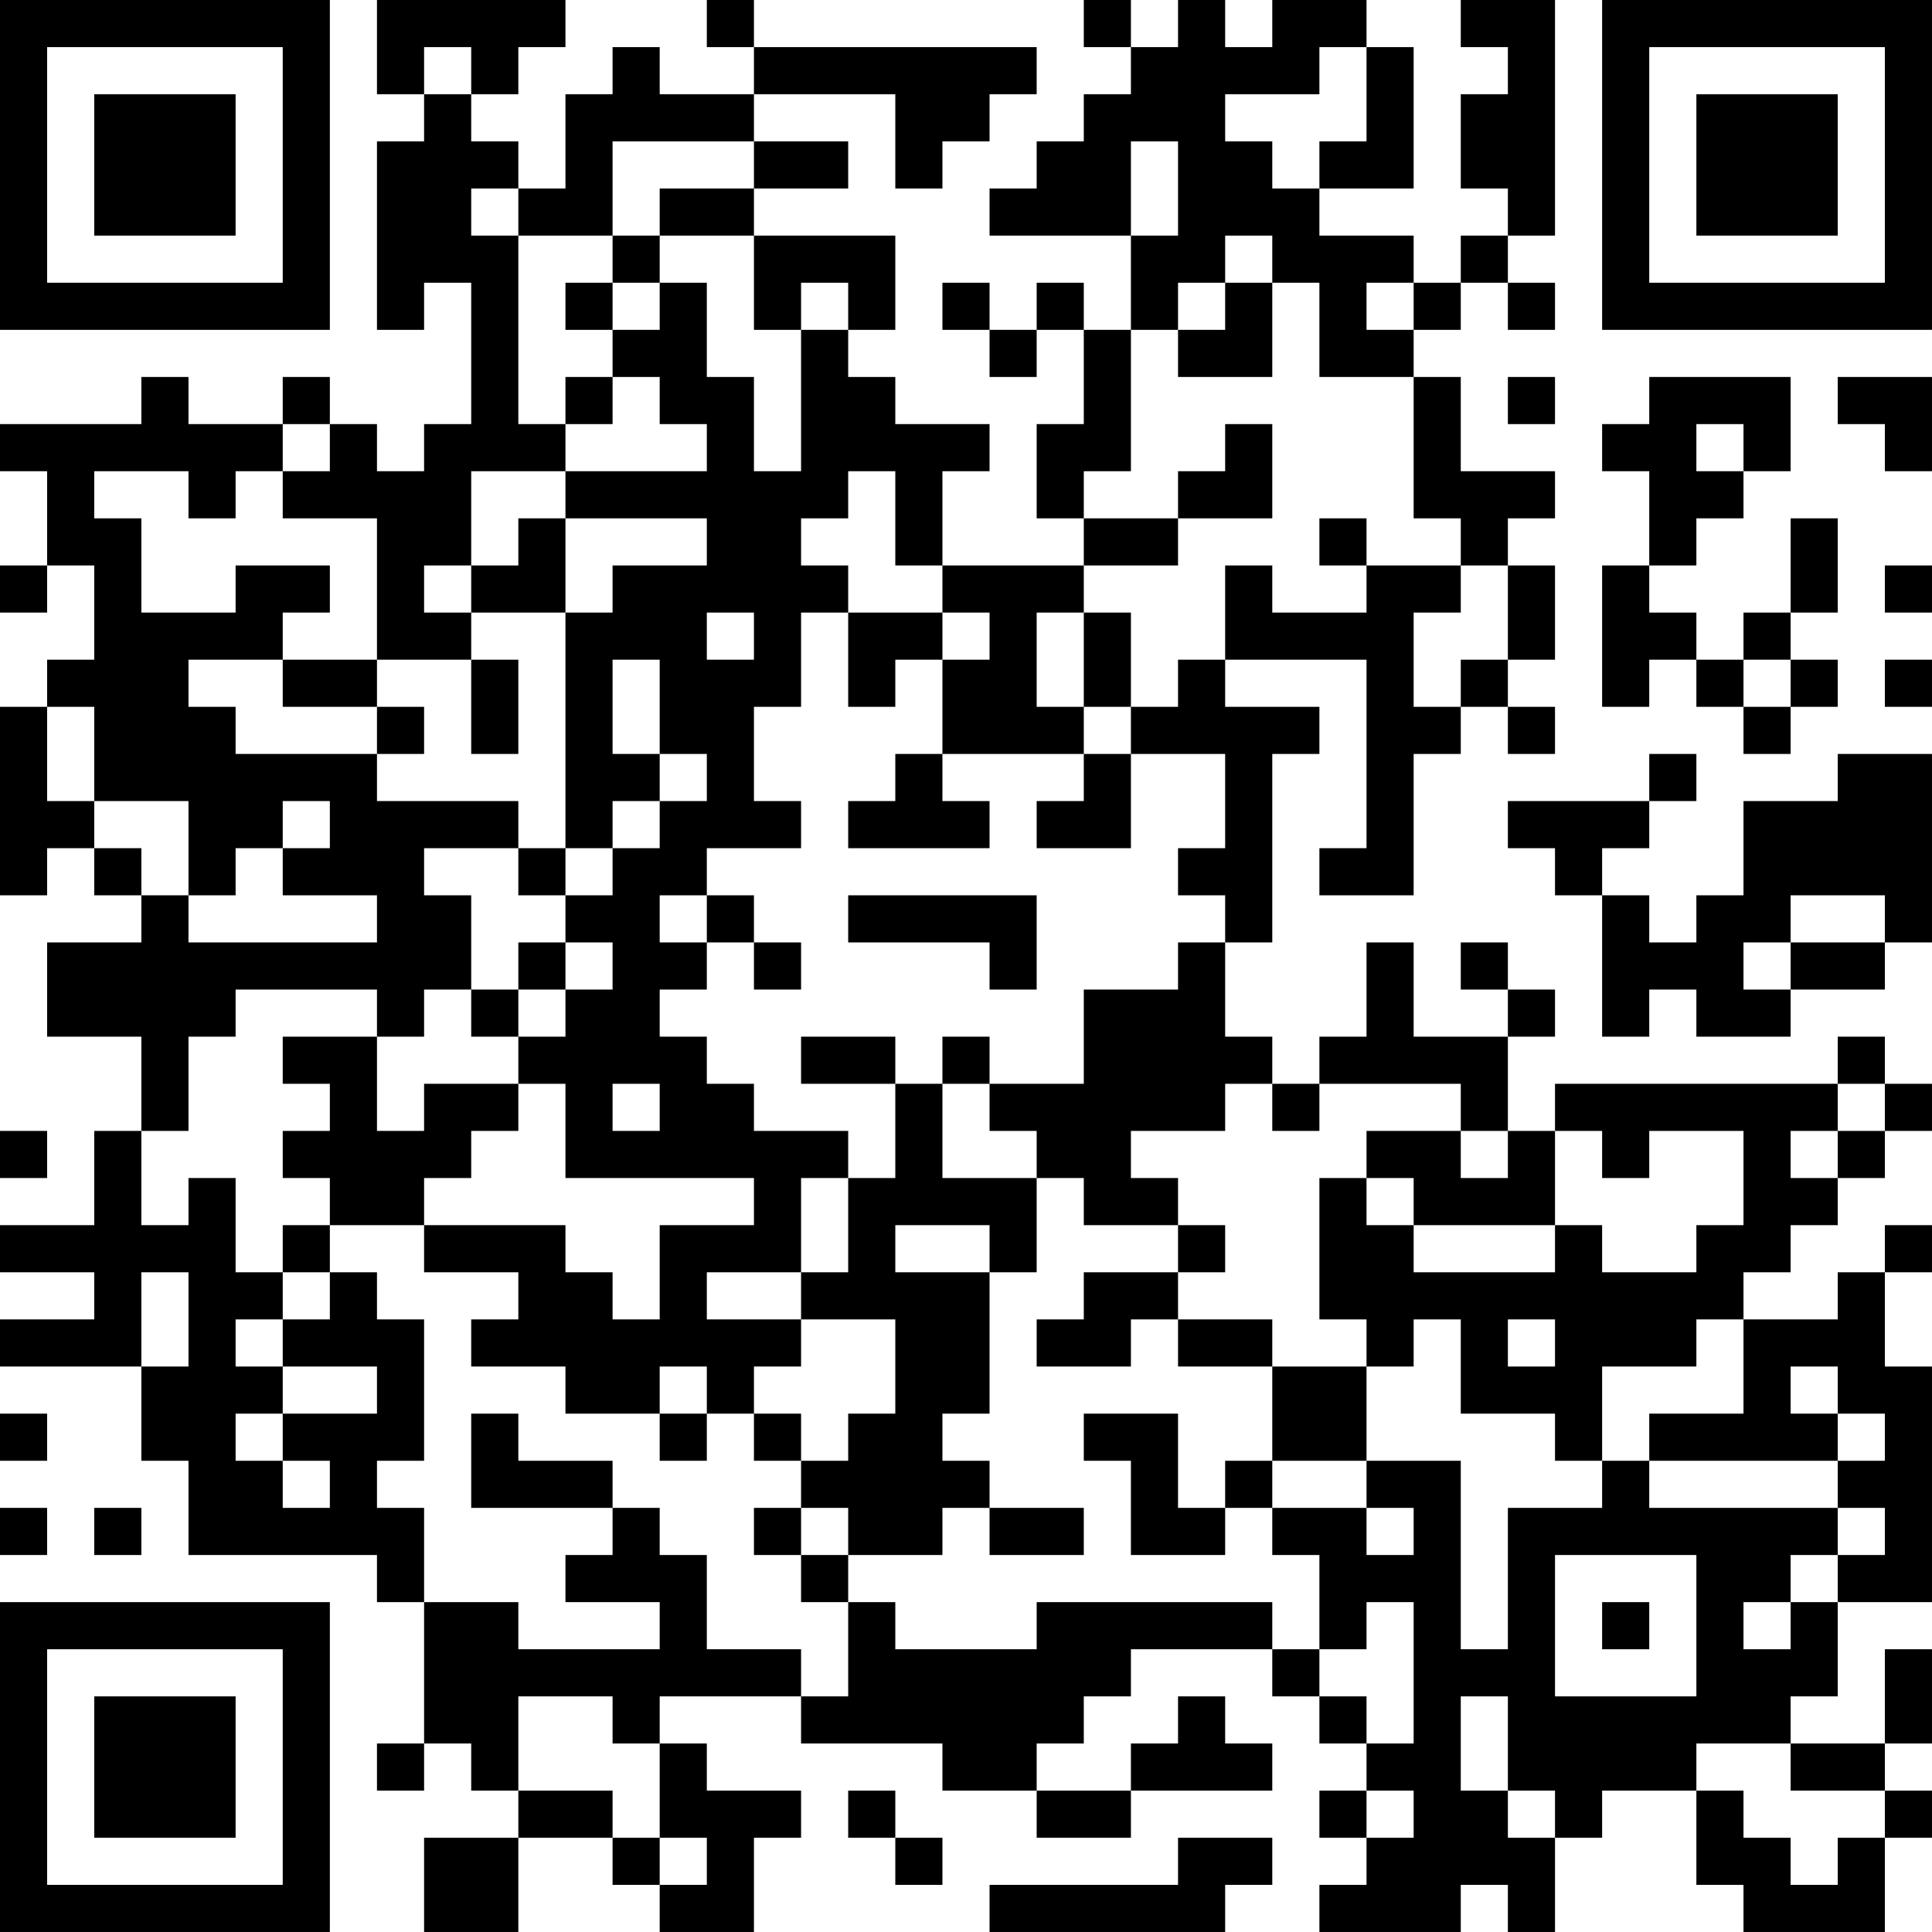 <?xml version="1.0" encoding="UTF-8"?>
<svg xmlns="http://www.w3.org/2000/svg" version="1.1" width="200" height="200" viewBox="0 0 200 200"><rect x="0" y="0" width="200" height="200" fill="#ffffff"/><g transform="scale(4.878)"><g transform="translate(0,0)"><path fill-rule="evenodd" d="M8 0L8 2L9 2L9 3L8 3L8 7L9 7L9 6L10 6L10 9L9 9L9 10L8 10L8 9L7 9L7 8L6 8L6 9L4 9L4 8L3 8L3 9L0 9L0 10L1 10L1 12L0 12L0 13L1 13L1 12L2 12L2 14L1 14L1 15L0 15L0 19L1 19L1 18L2 18L2 19L3 19L3 20L1 20L1 22L3 22L3 24L2 24L2 26L0 26L0 27L2 27L2 28L0 28L0 29L3 29L3 31L4 31L4 33L8 33L8 34L9 34L9 37L8 37L8 38L9 38L9 37L10 37L10 38L11 38L11 39L9 39L9 41L11 41L11 39L13 39L13 40L14 40L14 41L16 41L16 39L17 39L17 38L15 38L15 37L14 37L14 36L17 36L17 37L20 37L20 38L22 38L22 39L24 39L24 38L27 38L27 37L26 37L26 36L25 36L25 37L24 37L24 38L22 38L22 37L23 37L23 36L24 36L24 35L27 35L27 36L28 36L28 37L29 37L29 38L28 38L28 39L29 39L29 40L28 40L28 41L31 41L31 40L32 40L32 41L33 41L33 39L34 39L34 38L36 38L36 40L37 40L37 41L40 41L40 39L41 39L41 38L40 38L40 37L41 37L41 35L40 35L40 37L38 37L38 36L39 36L39 34L41 34L41 29L40 29L40 27L41 27L41 26L40 26L40 27L39 27L39 28L37 28L37 27L38 27L38 26L39 26L39 25L40 25L40 24L41 24L41 23L40 23L40 22L39 22L39 23L33 23L33 24L32 24L32 22L33 22L33 21L32 21L32 20L31 20L31 21L32 21L32 22L30 22L30 20L29 20L29 22L28 22L28 23L27 23L27 22L26 22L26 20L27 20L27 16L28 16L28 15L26 15L26 14L29 14L29 18L28 18L28 19L30 19L30 16L31 16L31 15L32 15L32 16L33 16L33 15L32 15L32 14L33 14L33 12L32 12L32 11L33 11L33 10L31 10L31 8L30 8L30 7L31 7L31 6L32 6L32 7L33 7L33 6L32 6L32 5L33 5L33 0L31 0L31 1L32 1L32 2L31 2L31 4L32 4L32 5L31 5L31 6L30 6L30 5L28 5L28 4L30 4L30 1L29 1L29 0L27 0L27 1L26 1L26 0L25 0L25 1L24 1L24 0L23 0L23 1L24 1L24 2L23 2L23 3L22 3L22 4L21 4L21 5L24 5L24 7L23 7L23 6L22 6L22 7L21 7L21 6L20 6L20 7L21 7L21 8L22 8L22 7L23 7L23 9L22 9L22 11L23 11L23 12L20 12L20 10L21 10L21 9L19 9L19 8L18 8L18 7L19 7L19 5L16 5L16 4L18 4L18 3L16 3L16 2L19 2L19 4L20 4L20 3L21 3L21 2L22 2L22 1L16 1L16 0L15 0L15 1L16 1L16 2L14 2L14 1L13 1L13 2L12 2L12 4L11 4L11 3L10 3L10 2L11 2L11 1L12 1L12 0ZM9 1L9 2L10 2L10 1ZM28 1L28 2L26 2L26 3L27 3L27 4L28 4L28 3L29 3L29 1ZM13 3L13 5L11 5L11 4L10 4L10 5L11 5L11 9L12 9L12 10L10 10L10 12L9 12L9 13L10 13L10 14L8 14L8 11L6 11L6 10L7 10L7 9L6 9L6 10L5 10L5 11L4 11L4 10L2 10L2 11L3 11L3 13L5 13L5 12L7 12L7 13L6 13L6 14L4 14L4 15L5 15L5 16L8 16L8 17L11 17L11 18L9 18L9 19L10 19L10 21L9 21L9 22L8 22L8 21L5 21L5 22L4 22L4 24L3 24L3 26L4 26L4 25L5 25L5 27L6 27L6 28L5 28L5 29L6 29L6 30L5 30L5 31L6 31L6 32L7 32L7 31L6 31L6 30L8 30L8 29L6 29L6 28L7 28L7 27L8 27L8 28L9 28L9 31L8 31L8 32L9 32L9 34L11 34L11 35L14 35L14 34L12 34L12 33L13 33L13 32L14 32L14 33L15 33L15 35L17 35L17 36L18 36L18 34L19 34L19 35L22 35L22 34L27 34L27 35L28 35L28 36L29 36L29 37L30 37L30 34L29 34L29 35L28 35L28 33L27 33L27 32L29 32L29 33L30 33L30 32L29 32L29 31L31 31L31 35L32 35L32 32L34 32L34 31L35 31L35 32L39 32L39 33L38 33L38 34L37 34L37 35L38 35L38 34L39 34L39 33L40 33L40 32L39 32L39 31L40 31L40 30L39 30L39 29L38 29L38 30L39 30L39 31L35 31L35 30L37 30L37 28L36 28L36 29L34 29L34 31L33 31L33 30L31 30L31 28L30 28L30 29L29 29L29 28L28 28L28 25L29 25L29 26L30 26L30 27L33 27L33 26L34 26L34 27L36 27L36 26L37 26L37 24L35 24L35 25L34 25L34 24L33 24L33 26L30 26L30 25L29 25L29 24L31 24L31 25L32 25L32 24L31 24L31 23L28 23L28 24L27 24L27 23L26 23L26 24L24 24L24 25L25 25L25 26L23 26L23 25L22 25L22 24L21 24L21 23L23 23L23 21L25 21L25 20L26 20L26 19L25 19L25 18L26 18L26 16L24 16L24 15L25 15L25 14L26 14L26 12L27 12L27 13L29 13L29 12L31 12L31 13L30 13L30 15L31 15L31 14L32 14L32 12L31 12L31 11L30 11L30 8L28 8L28 6L27 6L27 5L26 5L26 6L25 6L25 7L24 7L24 10L23 10L23 11L25 11L25 12L23 12L23 13L22 13L22 15L23 15L23 16L20 16L20 14L21 14L21 13L20 13L20 12L19 12L19 10L18 10L18 11L17 11L17 12L18 12L18 13L17 13L17 15L16 15L16 17L17 17L17 18L15 18L15 19L14 19L14 20L15 20L15 21L14 21L14 22L15 22L15 23L16 23L16 24L18 24L18 25L17 25L17 27L15 27L15 28L17 28L17 29L16 29L16 30L15 30L15 29L14 29L14 30L12 30L12 29L10 29L10 28L11 28L11 27L9 27L9 26L12 26L12 27L13 27L13 28L14 28L14 26L16 26L16 25L12 25L12 23L11 23L11 22L12 22L12 21L13 21L13 20L12 20L12 19L13 19L13 18L14 18L14 17L15 17L15 16L14 16L14 14L13 14L13 16L14 16L14 17L13 17L13 18L12 18L12 13L13 13L13 12L15 12L15 11L12 11L12 10L15 10L15 9L14 9L14 8L13 8L13 7L14 7L14 6L15 6L15 8L16 8L16 10L17 10L17 7L18 7L18 6L17 6L17 7L16 7L16 5L14 5L14 4L16 4L16 3ZM24 3L24 5L25 5L25 3ZM13 5L13 6L12 6L12 7L13 7L13 6L14 6L14 5ZM26 6L26 7L25 7L25 8L27 8L27 6ZM29 6L29 7L30 7L30 6ZM12 8L12 9L13 9L13 8ZM32 8L32 9L33 9L33 8ZM35 8L35 9L34 9L34 10L35 10L35 12L34 12L34 15L35 15L35 14L36 14L36 15L37 15L37 16L38 16L38 15L39 15L39 14L38 14L38 13L39 13L39 11L38 11L38 13L37 13L37 14L36 14L36 13L35 13L35 12L36 12L36 11L37 11L37 10L38 10L38 8ZM39 8L39 9L40 9L40 10L41 10L41 8ZM26 9L26 10L25 10L25 11L27 11L27 9ZM36 9L36 10L37 10L37 9ZM11 11L11 12L10 12L10 13L12 13L12 11ZM28 11L28 12L29 12L29 11ZM40 12L40 13L41 13L41 12ZM15 13L15 14L16 14L16 13ZM18 13L18 15L19 15L19 14L20 14L20 13ZM23 13L23 15L24 15L24 13ZM6 14L6 15L8 15L8 16L9 16L9 15L8 15L8 14ZM10 14L10 16L11 16L11 14ZM37 14L37 15L38 15L38 14ZM40 14L40 15L41 15L41 14ZM1 15L1 17L2 17L2 18L3 18L3 19L4 19L4 20L8 20L8 19L6 19L6 18L7 18L7 17L6 17L6 18L5 18L5 19L4 19L4 17L2 17L2 15ZM19 16L19 17L18 17L18 18L21 18L21 17L20 17L20 16ZM23 16L23 17L22 17L22 18L24 18L24 16ZM35 16L35 17L32 17L32 18L33 18L33 19L34 19L34 22L35 22L35 21L36 21L36 22L38 22L38 21L40 21L40 20L41 20L41 16L39 16L39 17L37 17L37 19L36 19L36 20L35 20L35 19L34 19L34 18L35 18L35 17L36 17L36 16ZM11 18L11 19L12 19L12 18ZM15 19L15 20L16 20L16 21L17 21L17 20L16 20L16 19ZM18 19L18 20L21 20L21 21L22 21L22 19ZM38 19L38 20L37 20L37 21L38 21L38 20L40 20L40 19ZM11 20L11 21L10 21L10 22L11 22L11 21L12 21L12 20ZM6 22L6 23L7 23L7 24L6 24L6 25L7 25L7 26L6 26L6 27L7 27L7 26L9 26L9 25L10 25L10 24L11 24L11 23L9 23L9 24L8 24L8 22ZM17 22L17 23L19 23L19 25L18 25L18 27L17 27L17 28L19 28L19 30L18 30L18 31L17 31L17 30L16 30L16 31L17 31L17 32L16 32L16 33L17 33L17 34L18 34L18 33L20 33L20 32L21 32L21 33L23 33L23 32L21 32L21 31L20 31L20 30L21 30L21 27L22 27L22 25L20 25L20 23L21 23L21 22L20 22L20 23L19 23L19 22ZM13 23L13 24L14 24L14 23ZM39 23L39 24L38 24L38 25L39 25L39 24L40 24L40 23ZM0 24L0 25L1 25L1 24ZM19 26L19 27L21 27L21 26ZM25 26L25 27L23 27L23 28L22 28L22 29L24 29L24 28L25 28L25 29L27 29L27 31L26 31L26 32L25 32L25 30L23 30L23 31L24 31L24 33L26 33L26 32L27 32L27 31L29 31L29 29L27 29L27 28L25 28L25 27L26 27L26 26ZM3 27L3 29L4 29L4 27ZM32 28L32 29L33 29L33 28ZM0 30L0 31L1 31L1 30ZM10 30L10 32L13 32L13 31L11 31L11 30ZM14 30L14 31L15 31L15 30ZM0 32L0 33L1 33L1 32ZM2 32L2 33L3 33L3 32ZM17 32L17 33L18 33L18 32ZM33 33L33 36L36 36L36 33ZM34 34L34 35L35 35L35 34ZM11 36L11 38L13 38L13 39L14 39L14 40L15 40L15 39L14 39L14 37L13 37L13 36ZM31 36L31 38L32 38L32 39L33 39L33 38L32 38L32 36ZM36 37L36 38L37 38L37 39L38 39L38 40L39 40L39 39L40 39L40 38L38 38L38 37ZM18 38L18 39L19 39L19 40L20 40L20 39L19 39L19 38ZM29 38L29 39L30 39L30 38ZM25 39L25 40L21 40L21 41L26 41L26 40L27 40L27 39ZM0 0L0 7L7 7L7 0ZM1 1L1 6L6 6L6 1ZM2 2L2 5L5 5L5 2ZM34 0L34 7L41 7L41 0ZM35 1L35 6L40 6L40 1ZM36 2L36 5L39 5L39 2ZM0 34L0 41L7 41L7 34ZM1 35L1 40L6 40L6 35ZM2 36L2 39L5 39L5 36Z" fill="#000000"/></g></g></svg>
